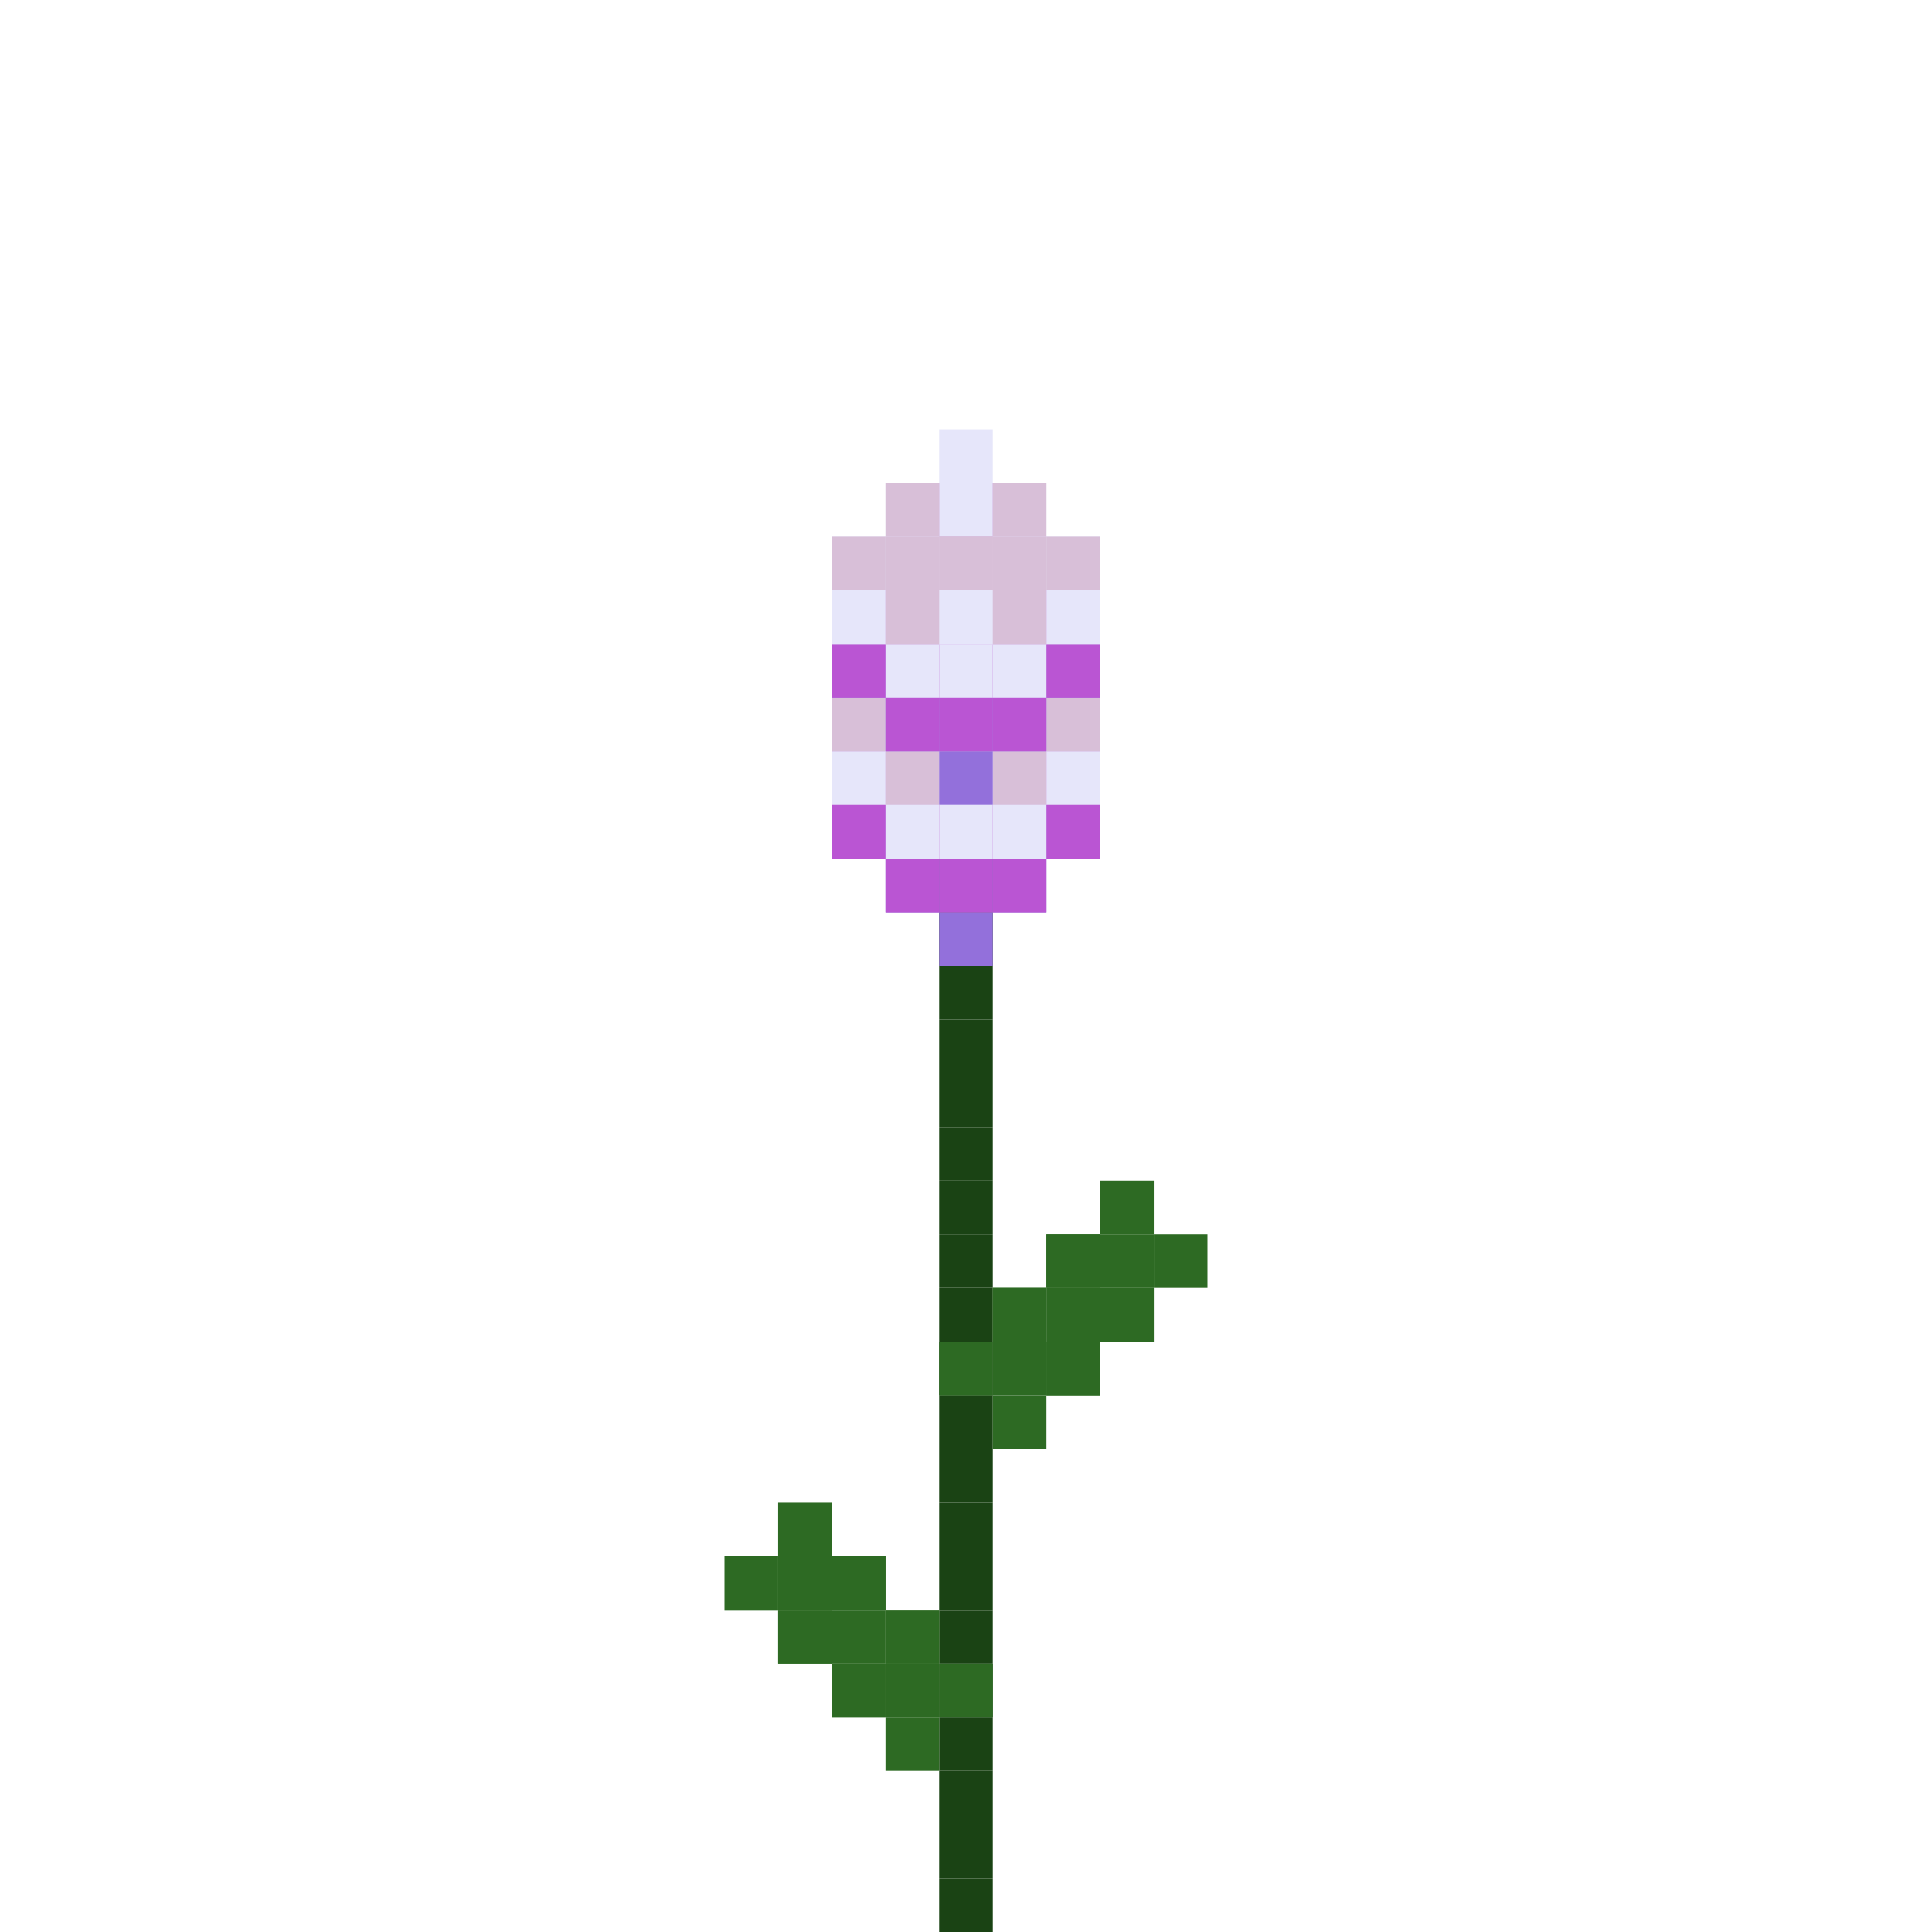 <svg xmlns="http://www.w3.org/2000/svg" id="flower-4-medium" width="120" height="120" viewBox="4.5 10 24 36" class="bg-[#DDDDDD]"><g><rect x="16" y="45" width="1" height="1" fill="#1A4314"/><rect x="16" y="44" width="1" height="1" fill="#1A4314"/><rect x="16" y="43" width="1" height="1" fill="#1A4314"/><rect x="16" y="42" width="1" height="1" fill="#1A4314"/><rect x="16" y="41" width="1" height="1" fill="#1A4314"/><rect x="16" y="40" width="1" height="1" fill="#1A4314"/><rect x="16" y="39" width="1" height="1" fill="#1A4314"/><rect x="16" y="38" width="1" height="1" fill="#1A4314"/><rect x="16" y="37" width="1" height="1" fill="#1A4314"/><rect x="16" y="36" width="1" height="1" fill="#1A4314"/><rect x="16" y="35" width="1" height="1" fill="#1A4314"/><rect x="16" y="34" width="1" height="1" fill="#1A4314"/><rect x="16" y="33" width="1" height="1" fill="#1A4314"/><rect x="16" y="32" width="1" height="1" fill="#1A4314"/><rect x="16" y="31" width="1" height="1" fill="#1A4314"/><rect x="16" y="30" width="1" height="1" fill="#1A4314"/><rect x="16" y="29" width="1" height="1" fill="#1A4314"/><rect x="16" y="28" width="1" height="1" fill="#1A4314"/><rect x="16" y="27" width="1" height="1" fill="#1A4314"/><rect x="16" y="26" width="1" height="1" fill="#1A4314"/><rect x="16" y="35" width="1" height="1" fill="#2D6A23"/><rect x="17" y="34" width="1" height="1" fill="#2D6A23"/><rect x="17" y="35" width="1" height="1" fill="#2D6A23"/><rect x="17" y="36" width="1" height="1" fill="#2D6A23"/><rect x="18" y="35" width="1" height="1" fill="#2D6A23"/><rect x="17" y="34" width="1" height="1" fill="#2D6A23"/><rect x="18" y="33" width="1" height="1" fill="#2D6A23"/><rect x="18" y="34" width="1" height="1" fill="#2D6A23"/><rect x="18" y="35" width="1" height="1" fill="#2D6A23"/><rect x="19" y="34" width="1" height="1" fill="#2D6A23"/><rect x="18" y="33" width="1" height="1" fill="#2D6A23"/><rect x="19" y="32" width="1" height="1" fill="#2D6A23"/><rect x="19" y="33" width="1" height="1" fill="#2D6A23"/><rect x="19" y="34" width="1" height="1" fill="#2D6A23"/><rect x="20" y="33" width="1" height="1" fill="#2D6A23"/><rect x="14" y="41" width="1" height="1" fill="#2D6A23"/><rect x="15" y="40" width="1" height="1" fill="#2D6A23"/><rect x="15" y="41" width="1" height="1" fill="#2D6A23"/><rect x="15" y="42" width="1" height="1" fill="#2D6A23"/><rect x="16" y="41" width="1" height="1" fill="#2D6A23"/><rect x="13" y="40" width="1" height="1" fill="#2D6A23"/><rect x="14" y="39" width="1" height="1" fill="#2D6A23"/><rect x="14" y="40" width="1" height="1" fill="#2D6A23"/><rect x="14" y="41" width="1" height="1" fill="#2D6A23"/><rect x="15" y="40" width="1" height="1" fill="#2D6A23"/><rect x="12" y="39" width="1" height="1" fill="#2D6A23"/><rect x="13" y="38" width="1" height="1" fill="#2D6A23"/><rect x="13" y="39" width="1" height="1" fill="#2D6A23"/><rect x="13" y="40" width="1" height="1" fill="#2D6A23"/><rect x="14" y="39" width="1" height="1" fill="#2D6A23"/><rect x="14" y="25" width="1" height="1" fill="#9370DB"/><rect x="15" y="24" width="1" height="1" fill="#9370DB"/><rect x="15" y="25" width="1" height="1" fill="#9370DB"/><rect x="15" y="26" width="1" height="1" fill="#9370DB"/><rect x="16" y="23" width="1" height="1" fill="#9370DB"/><rect x="16" y="24" width="1" height="1" fill="#9370DB"/><rect x="16" y="25" width="1" height="1" fill="#9370DB"/><rect x="16" y="26" width="1" height="1" fill="#9370DB"/><rect x="16" y="27" width="1" height="1" fill="#9370DB"/><rect x="17" y="24" width="1" height="1" fill="#9370DB"/><rect x="17" y="25" width="1" height="1" fill="#9370DB"/><rect x="17" y="26" width="1" height="1" fill="#9370DB"/><rect x="18" y="25" width="1" height="1" fill="#9370DB"/><rect x="14" y="25" width="1" height="1" fill="#BA55D3"/><rect x="15" y="24" width="1" height="1" fill="#BA55D3"/><rect x="15" y="25" width="1" height="1" fill="#BA55D3"/><rect x="15" y="26" width="1" height="1" fill="#BA55D3"/><rect x="16" y="25" width="1" height="1" fill="#BA55D3"/><rect x="16" y="25" width="1" height="1" fill="#BA55D3"/><rect x="17" y="24" width="1" height="1" fill="#BA55D3"/><rect x="17" y="25" width="1" height="1" fill="#BA55D3"/><rect x="17" y="26" width="1" height="1" fill="#BA55D3"/><rect x="18" y="25" width="1" height="1" fill="#BA55D3"/><rect x="14" y="24" width="1" height="1" fill="#BA55D3"/><rect x="15" y="23" width="1" height="1" fill="#BA55D3"/><rect x="15" y="24" width="1" height="1" fill="#BA55D3"/><rect x="15" y="25" width="1" height="1" fill="#BA55D3"/><rect x="16" y="22" width="1" height="1" fill="#BA55D3"/><rect x="16" y="23" width="1" height="1" fill="#BA55D3"/><rect x="16" y="24" width="1" height="1" fill="#BA55D3"/><rect x="16" y="25" width="1" height="1" fill="#BA55D3"/><rect x="16" y="26" width="1" height="1" fill="#BA55D3"/><rect x="17" y="23" width="1" height="1" fill="#BA55D3"/><rect x="17" y="24" width="1" height="1" fill="#BA55D3"/><rect x="17" y="25" width="1" height="1" fill="#BA55D3"/><rect x="18" y="24" width="1" height="1" fill="#BA55D3"/><rect x="14" y="24" width="1" height="1" fill="#E6E6FA"/><rect x="15" y="23" width="1" height="1" fill="#E6E6FA"/><rect x="15" y="24" width="1" height="1" fill="#E6E6FA"/><rect x="15" y="25" width="1" height="1" fill="#E6E6FA"/><rect x="16" y="24" width="1" height="1" fill="#E6E6FA"/><rect x="16" y="24" width="1" height="1" fill="#E6E6FA"/><rect x="17" y="23" width="1" height="1" fill="#E6E6FA"/><rect x="17" y="24" width="1" height="1" fill="#E6E6FA"/><rect x="17" y="25" width="1" height="1" fill="#E6E6FA"/><rect x="18" y="24" width="1" height="1" fill="#E6E6FA"/><rect x="14" y="23" width="1" height="1" fill="#E6E6FA"/><rect x="15" y="22" width="1" height="1" fill="#E6E6FA"/><rect x="15" y="23" width="1" height="1" fill="#E6E6FA"/><rect x="15" y="24" width="1" height="1" fill="#E6E6FA"/><rect x="16" y="21" width="1" height="1" fill="#E6E6FA"/><rect x="16" y="22" width="1" height="1" fill="#E6E6FA"/><rect x="16" y="23" width="1" height="1" fill="#E6E6FA"/><rect x="16" y="24" width="1" height="1" fill="#E6E6FA"/><rect x="16" y="25" width="1" height="1" fill="#E6E6FA"/><rect x="17" y="22" width="1" height="1" fill="#E6E6FA"/><rect x="17" y="23" width="1" height="1" fill="#E6E6FA"/><rect x="17" y="24" width="1" height="1" fill="#E6E6FA"/><rect x="18" y="23" width="1" height="1" fill="#E6E6FA"/><rect x="14" y="23" width="1" height="1" fill="#D8BFD8"/><rect x="15" y="22" width="1" height="1" fill="#D8BFD8"/><rect x="15" y="23" width="1" height="1" fill="#D8BFD8"/><rect x="15" y="24" width="1" height="1" fill="#D8BFD8"/><rect x="16" y="23" width="1" height="1" fill="#D8BFD8"/><rect x="16" y="23" width="1" height="1" fill="#D8BFD8"/><rect x="17" y="22" width="1" height="1" fill="#D8BFD8"/><rect x="17" y="23" width="1" height="1" fill="#D8BFD8"/><rect x="17" y="24" width="1" height="1" fill="#D8BFD8"/><rect x="18" y="23" width="1" height="1" fill="#D8BFD8"/><rect x="14" y="22" width="1" height="1" fill="#9370DB"/><rect x="15" y="21" width="1" height="1" fill="#9370DB"/><rect x="15" y="22" width="1" height="1" fill="#9370DB"/><rect x="15" y="23" width="1" height="1" fill="#9370DB"/><rect x="16" y="20" width="1" height="1" fill="#9370DB"/><rect x="16" y="21" width="1" height="1" fill="#9370DB"/><rect x="16" y="22" width="1" height="1" fill="#9370DB"/><rect x="16" y="23" width="1" height="1" fill="#9370DB"/><rect x="16" y="24" width="1" height="1" fill="#9370DB"/><rect x="17" y="21" width="1" height="1" fill="#9370DB"/><rect x="17" y="22" width="1" height="1" fill="#9370DB"/><rect x="17" y="23" width="1" height="1" fill="#9370DB"/><rect x="18" y="22" width="1" height="1" fill="#9370DB"/><rect x="14" y="22" width="1" height="1" fill="#BA55D3"/><rect x="15" y="21" width="1" height="1" fill="#BA55D3"/><rect x="15" y="22" width="1" height="1" fill="#BA55D3"/><rect x="15" y="23" width="1" height="1" fill="#BA55D3"/><rect x="16" y="22" width="1" height="1" fill="#BA55D3"/><rect x="16" y="22" width="1" height="1" fill="#BA55D3"/><rect x="17" y="21" width="1" height="1" fill="#BA55D3"/><rect x="17" y="22" width="1" height="1" fill="#BA55D3"/><rect x="17" y="23" width="1" height="1" fill="#BA55D3"/><rect x="18" y="22" width="1" height="1" fill="#BA55D3"/><rect x="14" y="21" width="1" height="1" fill="#BA55D3"/><rect x="15" y="20" width="1" height="1" fill="#BA55D3"/><rect x="15" y="21" width="1" height="1" fill="#BA55D3"/><rect x="15" y="22" width="1" height="1" fill="#BA55D3"/><rect x="16" y="19" width="1" height="1" fill="#BA55D3"/><rect x="16" y="20" width="1" height="1" fill="#BA55D3"/><rect x="16" y="21" width="1" height="1" fill="#BA55D3"/><rect x="16" y="22" width="1" height="1" fill="#BA55D3"/><rect x="16" y="23" width="1" height="1" fill="#BA55D3"/><rect x="17" y="20" width="1" height="1" fill="#BA55D3"/><rect x="17" y="21" width="1" height="1" fill="#BA55D3"/><rect x="17" y="22" width="1" height="1" fill="#BA55D3"/><rect x="18" y="21" width="1" height="1" fill="#BA55D3"/><rect x="14" y="21" width="1" height="1" fill="#E6E6FA"/><rect x="15" y="20" width="1" height="1" fill="#E6E6FA"/><rect x="15" y="21" width="1" height="1" fill="#E6E6FA"/><rect x="15" y="22" width="1" height="1" fill="#E6E6FA"/><rect x="16" y="21" width="1" height="1" fill="#E6E6FA"/><rect x="16" y="21" width="1" height="1" fill="#E6E6FA"/><rect x="17" y="20" width="1" height="1" fill="#E6E6FA"/><rect x="17" y="21" width="1" height="1" fill="#E6E6FA"/><rect x="17" y="22" width="1" height="1" fill="#E6E6FA"/><rect x="18" y="21" width="1" height="1" fill="#E6E6FA"/><rect x="14" y="20" width="1" height="1" fill="#E6E6FA"/><rect x="15" y="19" width="1" height="1" fill="#E6E6FA"/><rect x="15" y="20" width="1" height="1" fill="#E6E6FA"/><rect x="15" y="21" width="1" height="1" fill="#E6E6FA"/><rect x="16" y="18" width="1" height="1" fill="#E6E6FA"/><rect x="16" y="19" width="1" height="1" fill="#E6E6FA"/><rect x="16" y="20" width="1" height="1" fill="#E6E6FA"/><rect x="16" y="21" width="1" height="1" fill="#E6E6FA"/><rect x="16" y="22" width="1" height="1" fill="#E6E6FA"/><rect x="17" y="19" width="1" height="1" fill="#E6E6FA"/><rect x="17" y="20" width="1" height="1" fill="#E6E6FA"/><rect x="17" y="21" width="1" height="1" fill="#E6E6FA"/><rect x="18" y="20" width="1" height="1" fill="#E6E6FA"/><rect x="14" y="20" width="1" height="1" fill="#D8BFD8"/><rect x="15" y="19" width="1" height="1" fill="#D8BFD8"/><rect x="15" y="20" width="1" height="1" fill="#D8BFD8"/><rect x="15" y="21" width="1" height="1" fill="#D8BFD8"/><rect x="16" y="20" width="1" height="1" fill="#D8BFD8"/><rect x="16" y="20" width="1" height="1" fill="#D8BFD8"/><rect x="17" y="19" width="1" height="1" fill="#D8BFD8"/><rect x="17" y="20" width="1" height="1" fill="#D8BFD8"/><rect x="17" y="21" width="1" height="1" fill="#D8BFD8"/><rect x="18" y="20" width="1" height="1" fill="#D8BFD8"/></g></svg>